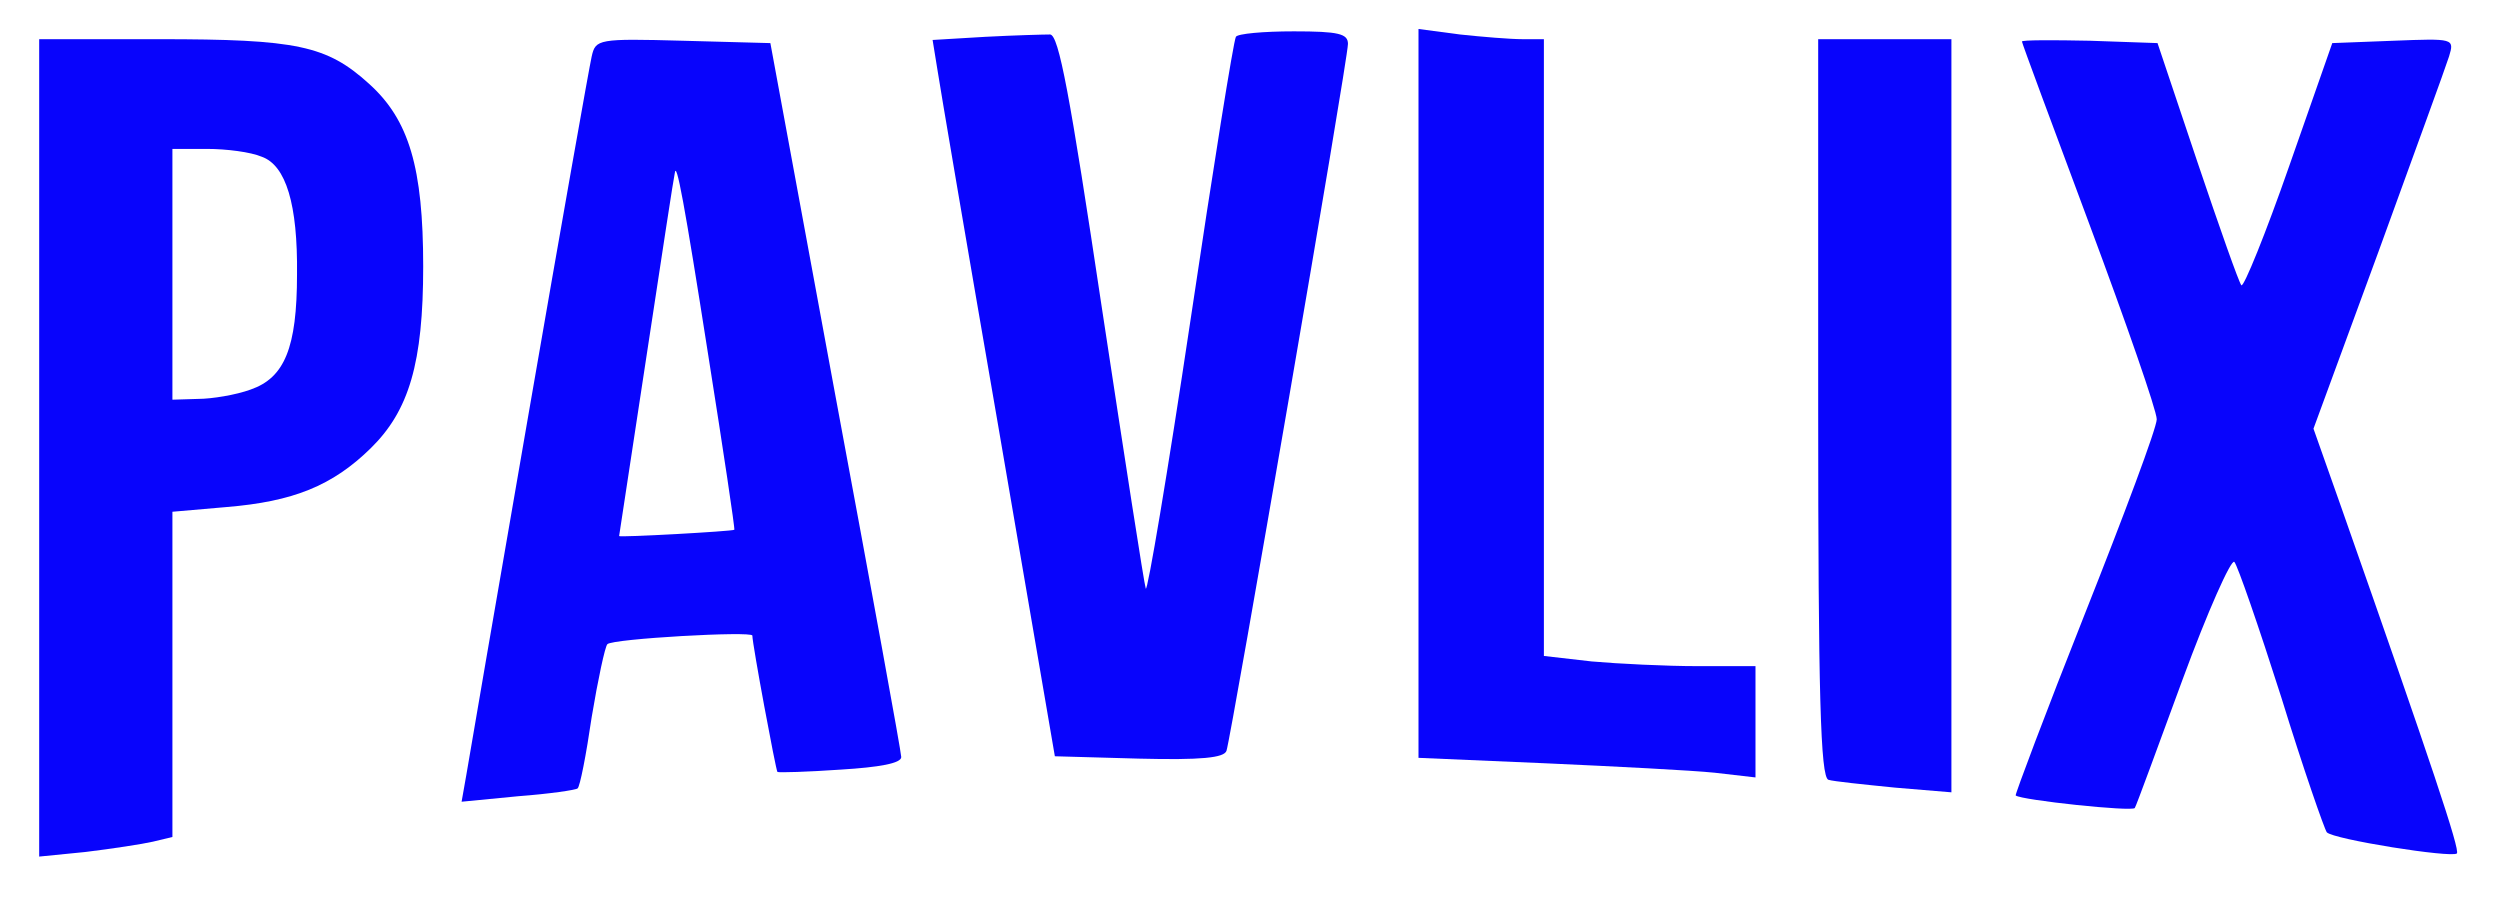 <?xml version="1.0" standalone="no"?>
<!DOCTYPE svg PUBLIC "-//W3C//DTD SVG 20010904//EN" "http://www.w3.org/TR/2001/REC-SVG-20010904/DTD/svg10.dtd">
<svg version="1.0" xmlns="http://www.w3.org/2000/svg"
    width="319pt" height="117pt" viewBox="0 0 319 117"
    preserveAspectRatio="xMidYMid meet">

    <g transform="translate(0,117) scale(0.1,-0.1)"
        fill="#0804fc" stroke="none">
        <path
            d="M1257 1123 l-67 -4 6 -37 c3 -20 38 -226 78 -457 l72 -420 107 -3
c80 -2 109 1 112 10 6 18 155 882 155 902 0 13 -12 16 -69 16 -39 0 -72 -3
-74 -7 -3 -5 -29 -167 -58 -362 -29 -194 -55 -348 -57 -342 -2 5 -27 167 -56
358 -41 274 -55 348 -66 349 -8 0 -45 -1 -83 -3z" />
        <path
            d="M1810 668 l0 -465 163 -7 c89 -4 186 -9 215 -12 l52 -6 0 71 0 71
-74 0 c-40 0 -101 3 -135 6 l-61 7 0 393 0 394 -27 0 c-16 0 -52 3 -80 6 l-53
7 0 -465z" />
        <path
            d="M50 599 l0 -522 60 6 c33 4 72 10 85 13 l25 6 0 208 0 207 69 6 c85
7 135 27 184 75 49 48 67 109 67 232 0 126 -18 187 -69 233 -54 49 -92 57
-268 57 l-153 0 0 -521z m284 371 c31 -11 46 -61 45 -150 0 -94 -16 -132 -59
-147 -19 -7 -50 -12 -67 -12 l-33 -1 0 160 0 160 44 0 c25 0 56 -4 70 -10z" />
        <path
            d="M755 1098 c-3 -13 -39 -216 -80 -453 -41 -237 -77 -445 -80 -464 l-6
-34 72 7 c40 3 74 8 76 10 3 2 11 43 18 91 8 48 17 90 20 93 6 7 185 17 185
11 0 -11 30 -172 32 -174 2 -1 38 0 81 3 49 3 77 8 77 16 0 6 -38 214 -84 461
l-83 450 -111 3 c-109 3 -112 2 -117 -20z m149 -383 c19 -120 34 -220 33 -221
-3 -2 -147 -10 -147 -8 0 1 16 104 35 230 19 125 35 230 36 233 2 17 12 -36
43 -234z" />
        <path
            d="M2320 650 c0 -368 3 -471 13 -475 6 -2 45 -6 85 -10 l72 -6 0 480 0
481 -85 0 -85 0 0 -470z" />
        <path
            d="M2580 1117 c0 -2 39 -107 86 -233 47 -126 86 -238 86 -249 0 -11 -42
-123 -92 -249 -50 -126 -89 -230 -88 -231 7 -6 149 -21 152 -16 2 3 29 77 61
164 32 87 62 154 66 150 4 -4 31 -82 60 -173 28 -91 55 -168 58 -172 8 -9 159
-33 166 -27 4 5 -31 110 -148 443 l-35 99 83 226 c45 124 86 236 90 249 7 23
6 23 -71 20 l-78 -3 -55 -157 c-30 -86 -58 -155 -61 -152 -3 3 -28 74 -56 157
l-51 152 -86 3 c-48 1 -87 1 -87 -1z" />
    </g>
</svg>
